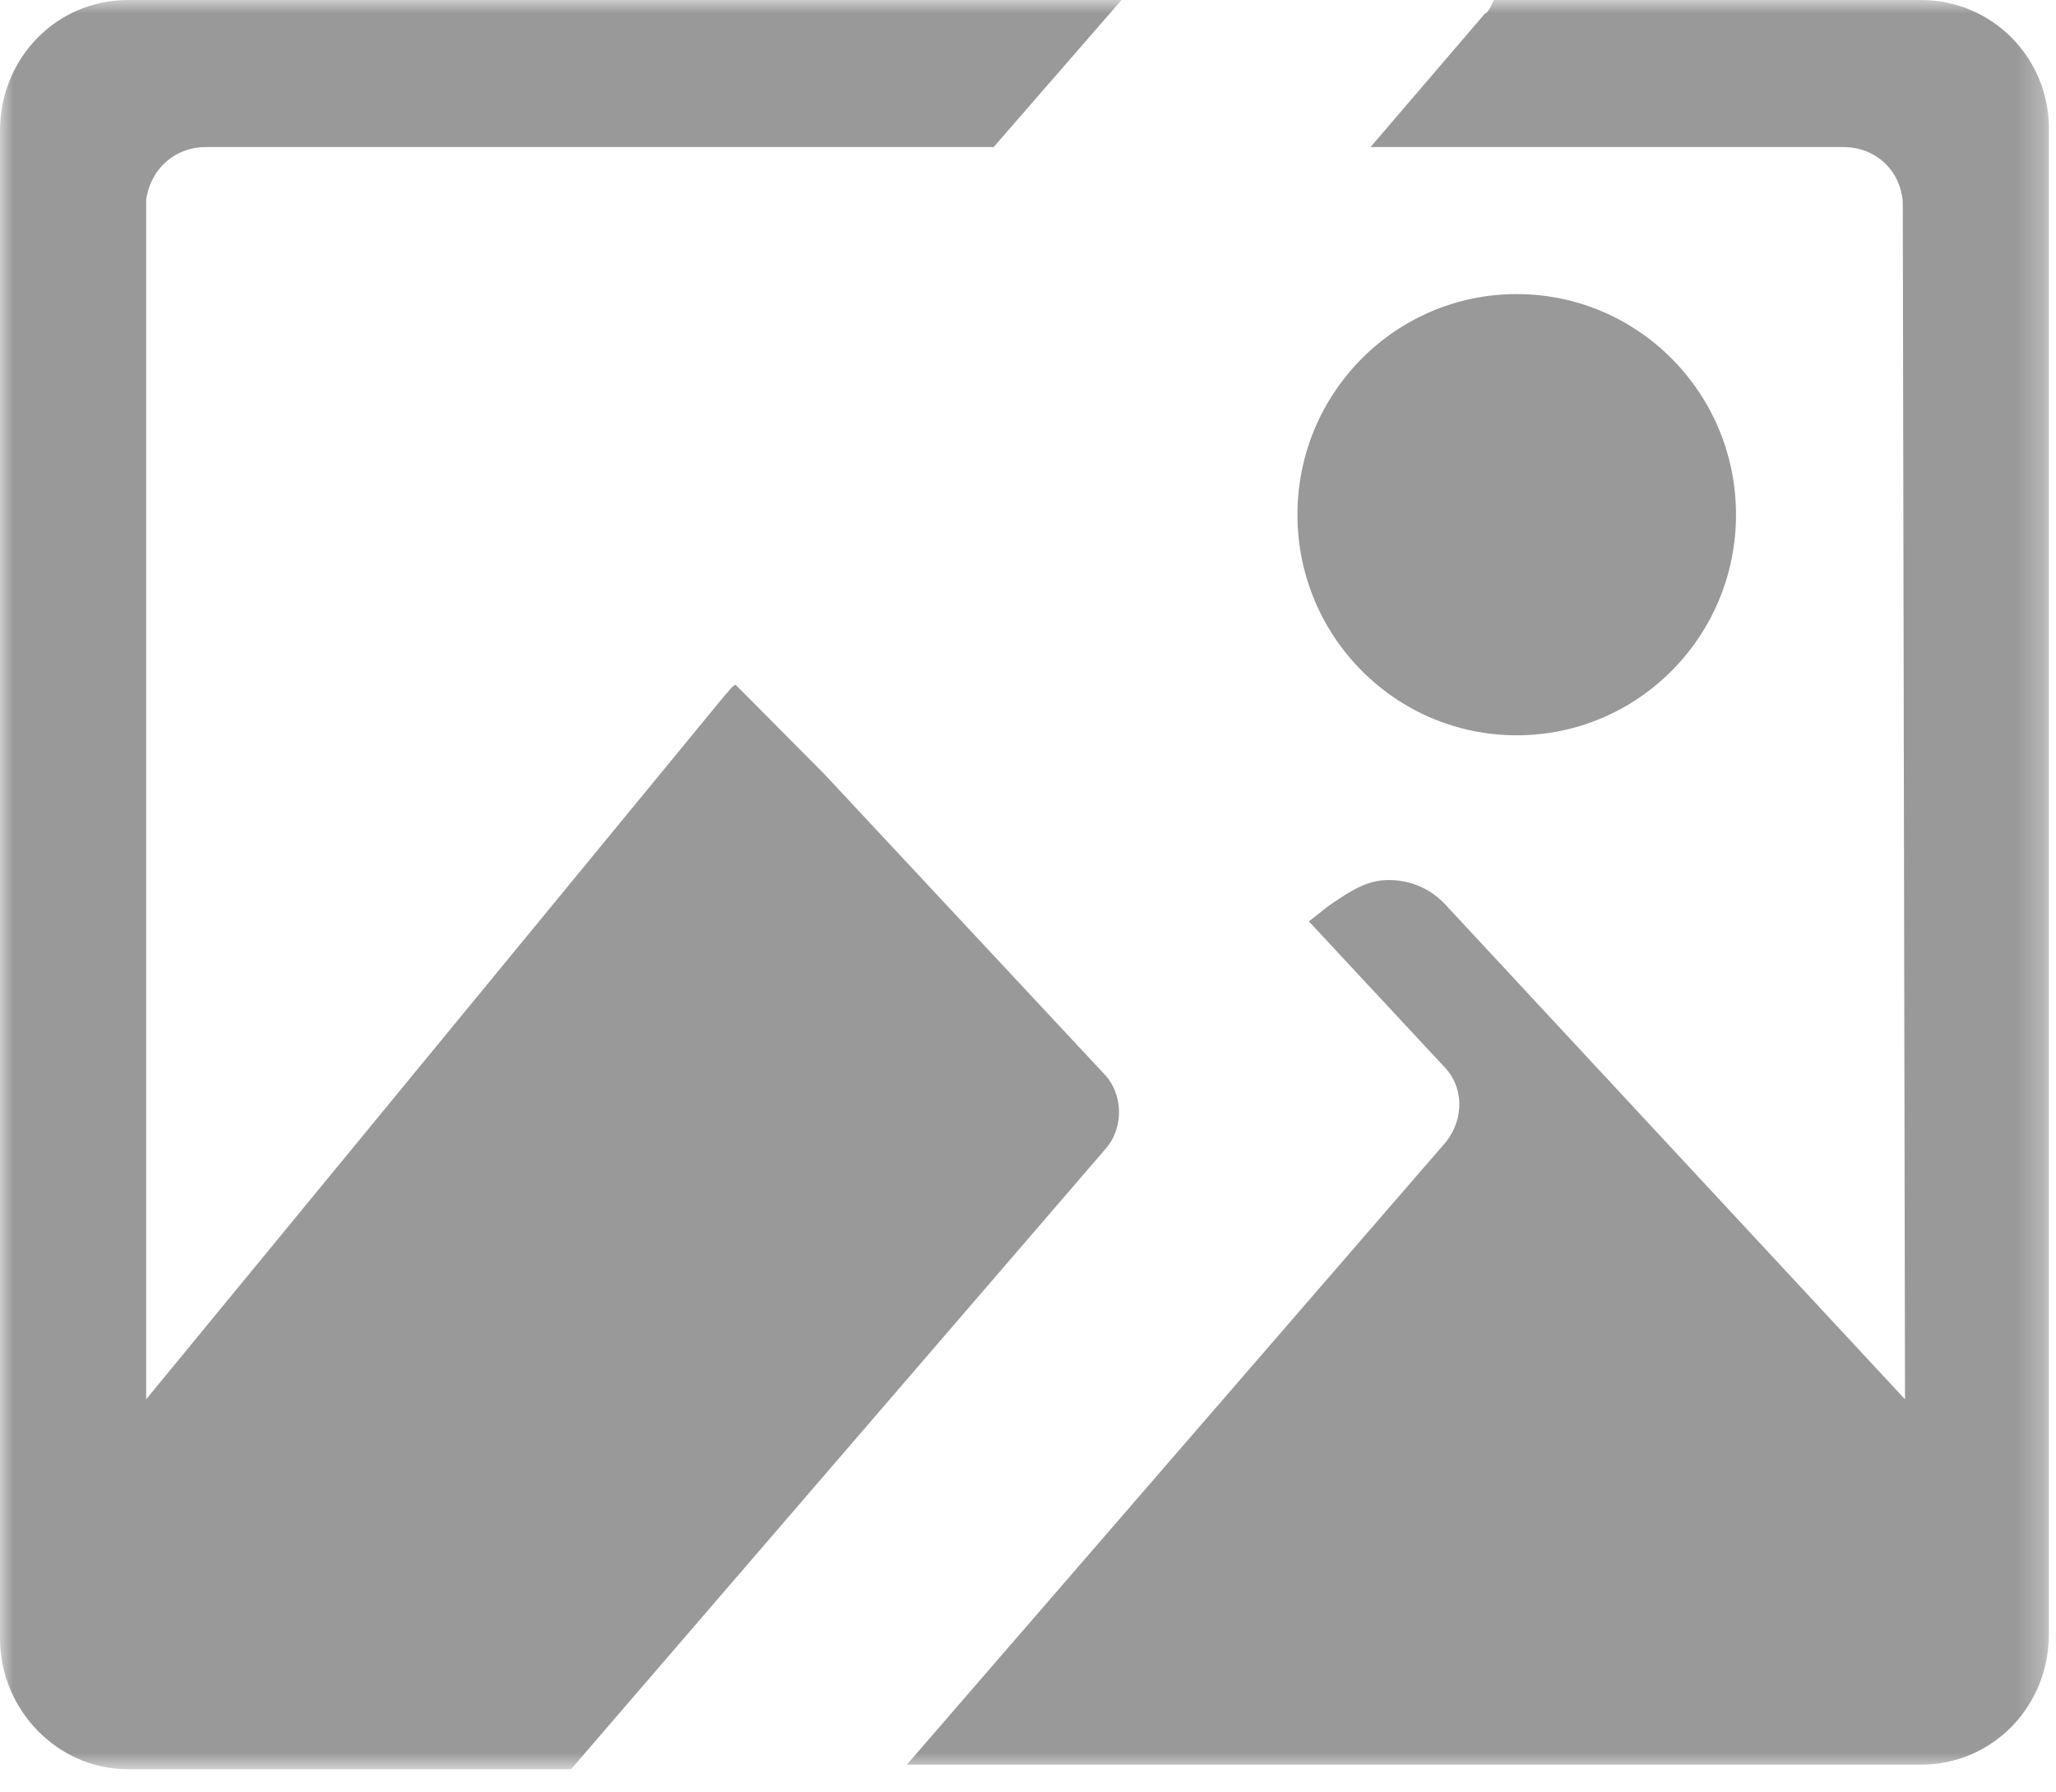 <?xml version="1.0" encoding="UTF-8"?>
<svg width="78px" height="68px" viewBox="0 0 78 68" version="1.1" xmlns="http://www.w3.org/2000/svg" xmlns:xlink="http://www.w3.org/1999/xlink">
    <!-- Generator: Sketch 43 (38999) - http://www.bohemiancoding.com/sketch -->
    <title>shibaitupian</title>
    <desc>Created with Sketch.</desc>
    <defs>
        <polygon id="path-1" points="0 0 77.731 0 77.731 67.121 0 67.121 0 0"></polygon>
    </defs>
    <g id="Page-1" stroke="none" stroke-width="1" fill="none" fill-rule="evenodd">
        <g id="默认头像-默认花型" transform="translate(-346, -198)">
            <g id="shibaitupian" transform="translate(346, 198)">
                <mask id="mask-2" fill="white">
                    <use xlink:href="#path-1"></use>
                </mask>
                <g id="Clip-2"></g>
                <path d="M72.88,-0 L56.673,-0 C56.588,0.174 56.502,0.436 56.328,0.523 L51.995,5.579 L69.933,5.579 C71.147,5.579 72.1,6.451 72.187,7.672 L72.272,53.087 L54.94,34.432 C54.422,33.822 53.64,33.386 52.688,33.386 C51.822,33.386 51.215,33.822 50.435,34.345 L49.655,34.955 L54.768,40.448 C55.548,41.232 55.548,42.453 54.855,43.325 L34.404,66.947 L72.88,66.947 C75.567,66.947 77.732,64.767 77.732,61.979 L77.732,4.882 C77.733,2.179 75.567,-0 72.88,-0 M57.54,27.896 C62.135,27.896 65.86,24.149 65.86,19.526 C65.86,14.904 62.135,11.157 57.54,11.157 C52.947,11.157 49.222,14.904 49.222,19.526 C49.222,24.149 52.947,27.896 57.54,27.896 M41.857,40.709 L31.284,29.378 L27.905,25.976 C27.73,26.065 27.644,26.239 27.472,26.412 L5.545,53.087 L5.545,7.584 C5.72,6.364 6.674,5.579 7.799,5.579 L37.697,5.579 L42.548,-0 L4.854,-0 C2.167,-0 0,2.179 0,4.969 L0,62.152 C0,64.854 2.167,67.121 4.854,67.121 L21.665,67.121 L41.942,43.586 C42.637,42.801 42.637,41.494 41.857,40.709" id="Fill-1" fill="#999999" mask="url(#mask-2)"></path>
            </g>
        </g>
    </g>
</svg>
